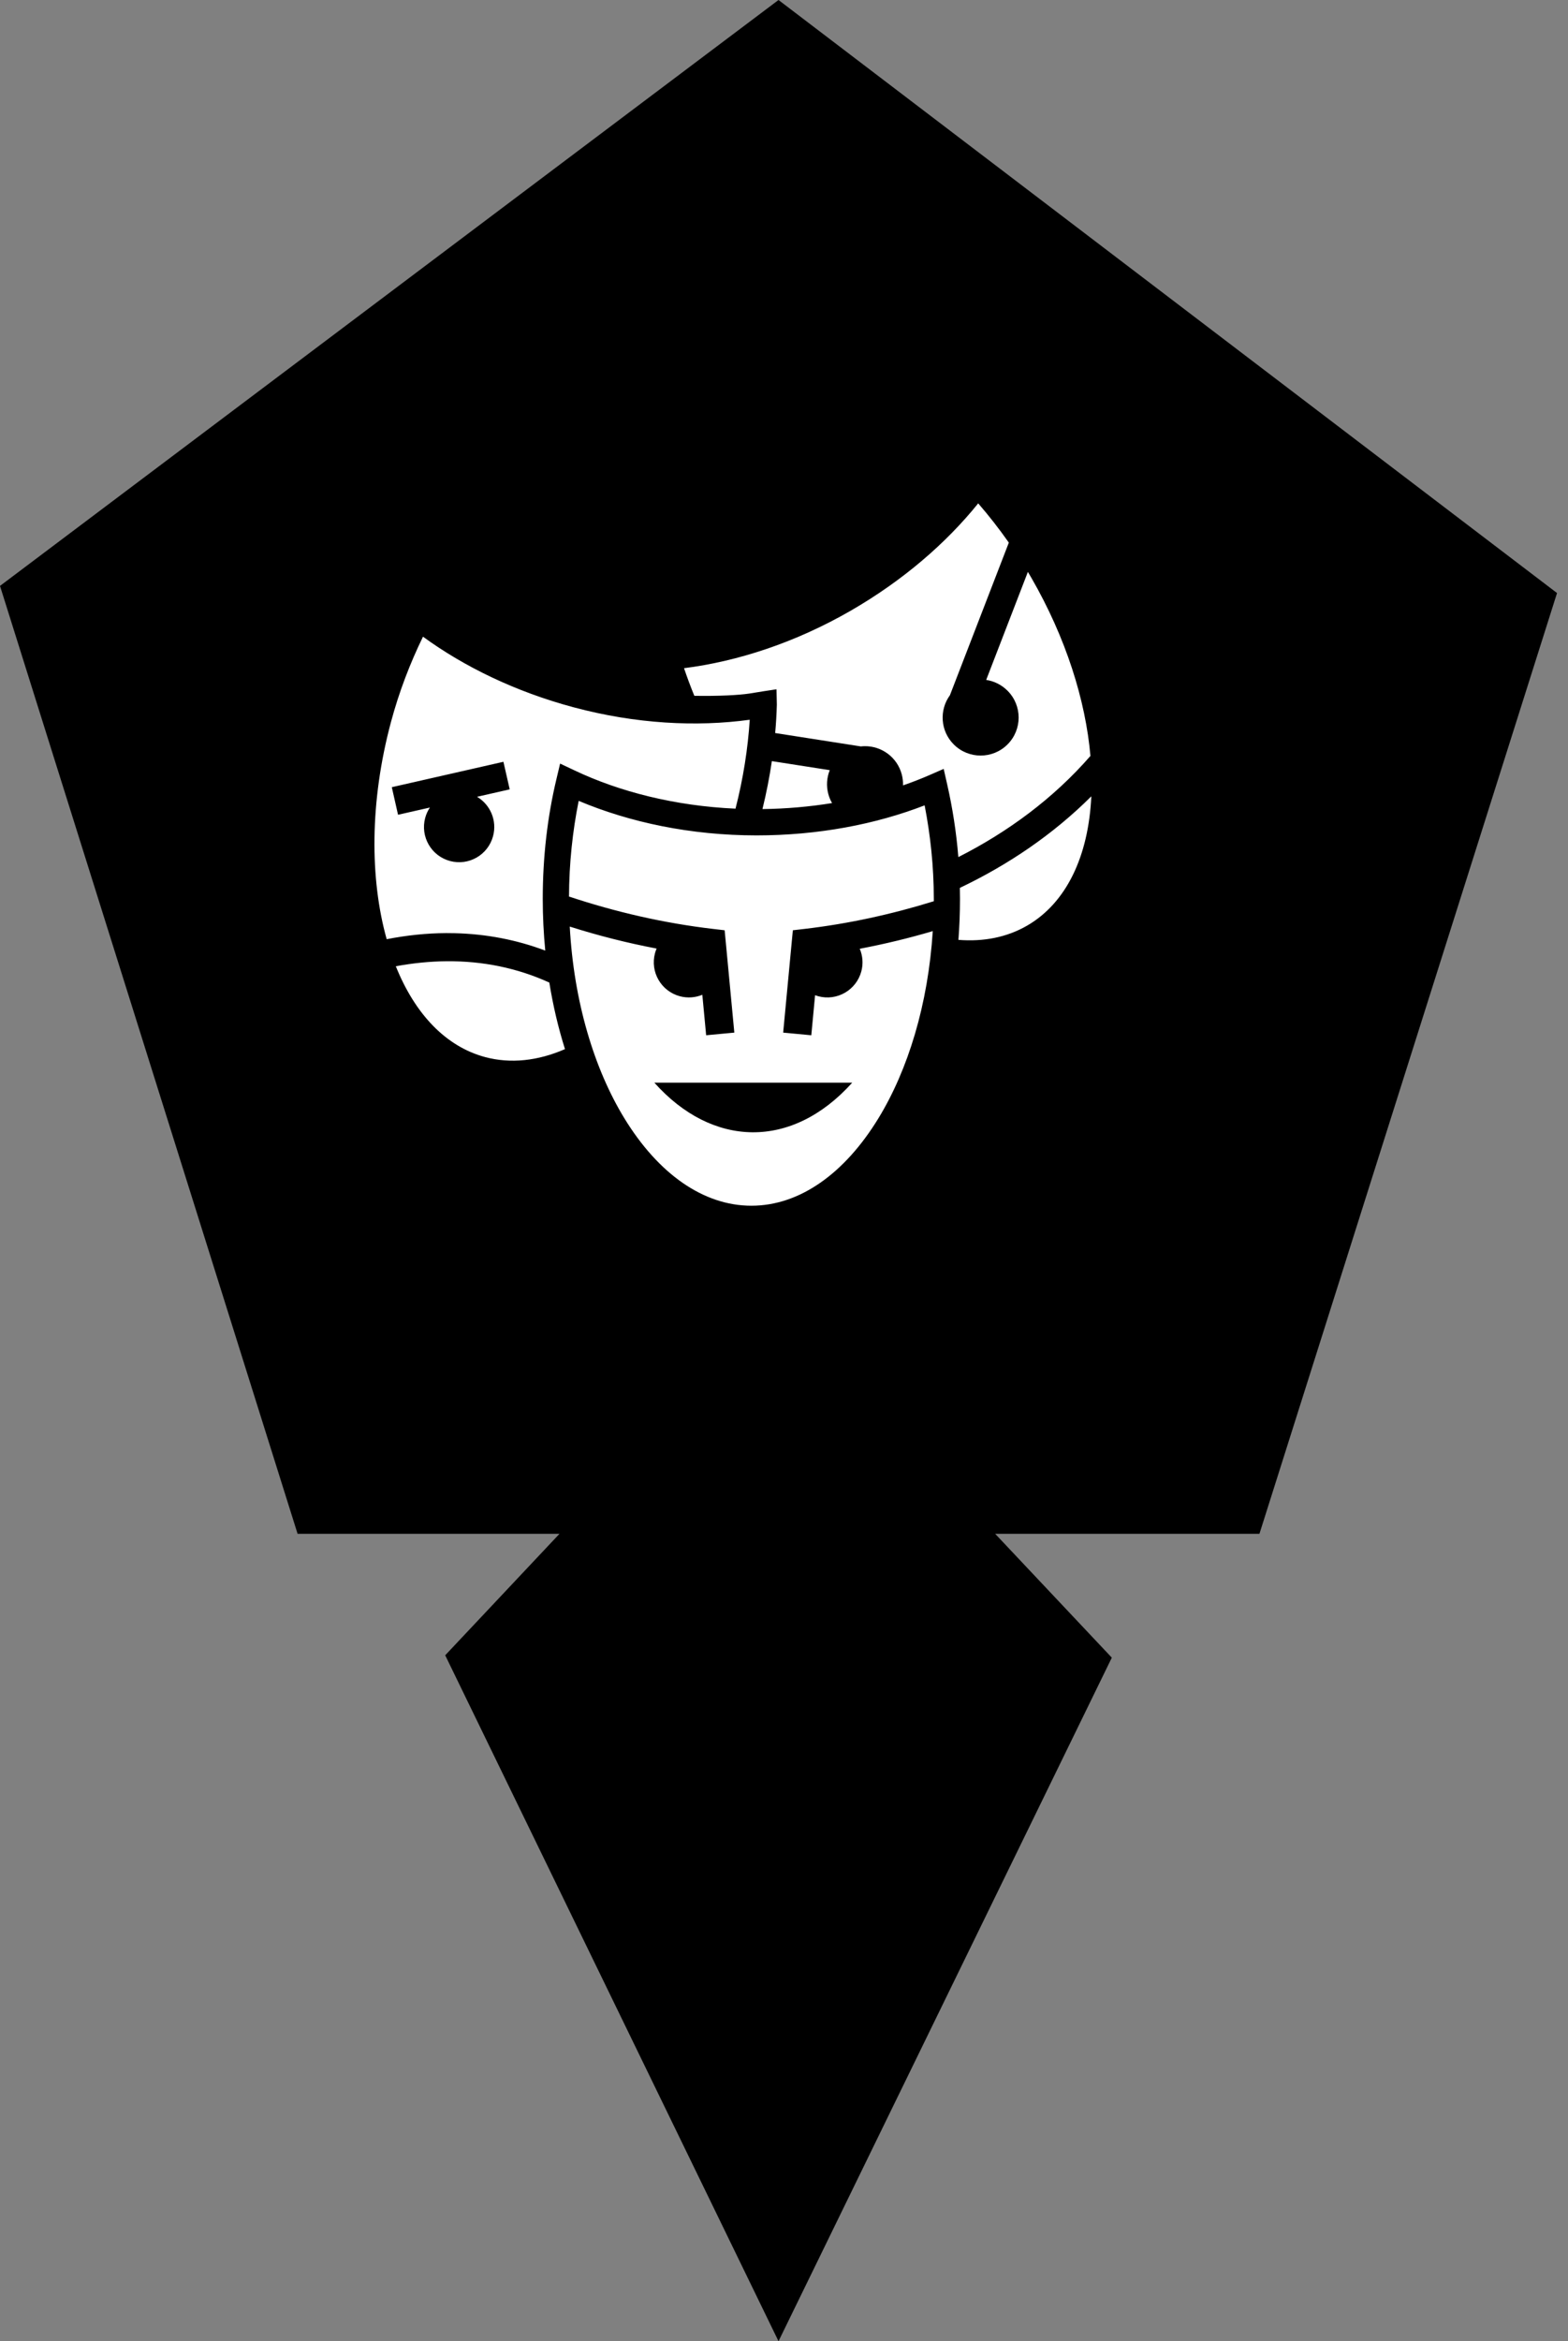 <svg width="134" height="200" viewBox="0 0 134 200" fill="none" xmlns="http://www.w3.org/2000/svg">
<rect x="0" y="0" width="134" height="200" fill="#808080" stroke="none"/>
<g clip-path="url(#clip0_44_30)">
<path d="M133.062 50.661L66.531 0L0 50.051L25.432 131.027H47.813L38.047 141.404L66.531 200L95.015 141.607L85.046 131.027H107.63L133.062 50.661Z" fill="black"/>
<path d="M83.596 43C80.858 46.397 77.168 49.592 72.719 52.16C67.964 54.904 63.014 56.506 58.456 57.081C58.721 57.864 59.014 58.651 59.337 59.44C61.407 59.476 63.134 59.384 64.044 59.246L65.269 59.048L66.359 58.883L66.388 60.2C66.366 60.998 66.319 61.804 66.246 62.62L73.567 63.764C73.678 63.751 73.789 63.744 73.899 63.743C75.345 63.728 76.671 64.686 77.062 66.147C77.147 66.464 77.181 66.781 77.171 67.093C77.944 66.824 78.691 66.536 79.406 66.224L80.646 65.682L80.945 67.004C81.396 68.983 81.725 71.061 81.899 73.218C86.114 71.084 90.012 68.223 93.188 64.576C92.771 59.827 91.099 54.486 88.129 49.343C88.034 49.179 87.939 49.017 87.842 48.855L84.279 58.083C84.945 58.181 85.587 58.491 86.101 59.004C87.369 60.272 87.369 62.326 86.101 63.594C84.832 64.862 82.775 64.862 81.507 63.594C80.361 62.449 80.254 60.662 81.179 59.392L86.214 46.354C85.38 45.167 84.505 44.048 83.596 43ZM36.149 54.39C35.055 56.636 34.111 59.07 33.41 61.687C31.586 68.49 31.605 75.092 33.046 80.232C34.766 79.895 36.465 79.72 38.129 79.711C38.369 79.71 38.606 79.714 38.844 79.719C41.541 79.781 44.142 80.279 46.598 81.206C46.458 79.763 46.383 78.287 46.383 76.782C46.383 73.187 46.789 69.751 47.547 66.576L47.866 65.23L49.115 65.82C52.925 67.627 57.673 68.849 62.856 69.081C63.52 66.488 63.915 63.938 64.072 61.485C59.522 62.109 54.325 61.842 49.022 60.422C44.062 59.094 39.672 56.96 36.149 54.39L36.149 54.39ZM65.963 65.02C65.765 66.372 65.496 67.739 65.159 69.117C67.211 69.092 69.204 68.911 71.107 68.604C70.97 68.366 70.862 68.11 70.787 67.832C70.599 67.13 70.658 66.42 70.909 65.792L65.963 65.02V65.02ZM43.022 65.077L43.559 67.432L40.767 68.067C41.899 68.736 42.494 70.097 42.137 71.428C41.708 73.031 40.063 73.983 38.46 73.553C36.858 73.124 35.906 71.475 36.335 69.873C36.422 69.547 36.562 69.249 36.739 68.984L34.016 69.602L33.483 67.246L43.022 65.077L43.022 65.077ZM93.264 68.026C89.963 71.318 86.114 73.902 82.028 75.848C82.034 76.158 82.04 76.469 82.04 76.782C82.04 77.97 81.994 79.139 81.907 80.289C84.058 80.461 86.05 80.069 87.769 79.077C91.121 77.142 93.02 73.169 93.264 68.026L93.264 68.026ZM49.454 68.414C48.933 70.999 48.636 73.755 48.626 76.636L48.642 76.592C52.594 77.907 56.739 78.864 60.957 79.356L61.927 79.469L62.02 80.439L62.755 88.212L60.347 88.438L60.02 84.98C59.432 85.222 58.762 85.282 58.101 85.105C56.498 84.676 55.546 83.031 55.975 81.428C56.012 81.291 56.059 81.159 56.113 81.032C53.587 80.551 51.104 79.921 48.691 79.154C49.038 85.569 50.779 91.312 53.357 95.529C56.249 100.26 60.097 103 64.214 103C68.33 103 72.178 100.26 75.07 95.529C77.596 91.397 79.317 85.801 79.713 79.542C77.673 80.144 75.589 80.647 73.474 81.049C73.722 81.64 73.787 82.313 73.608 82.98C73.178 84.582 71.533 85.535 69.931 85.105C69.836 85.08 69.746 85.05 69.656 85.017L69.333 88.439L66.929 88.212L67.664 80.439L67.757 79.469L68.727 79.356C72.508 78.915 76.225 78.1 79.802 76.988V76.782C79.802 73.993 79.508 71.322 79.018 68.798C74.845 70.414 69.927 71.364 64.654 71.364C59.018 71.364 53.795 70.244 49.454 68.414V68.414ZM38.141 82.115C36.736 82.128 35.297 82.273 33.826 82.543C35.467 86.632 38.108 89.405 41.454 90.301C43.639 90.886 45.966 90.629 48.283 89.622C47.716 87.826 47.265 85.924 46.945 83.937C44.215 82.693 41.265 82.086 38.141 82.115V82.115ZM55.919 92.487H72.832C67.65 98.252 60.857 98.026 55.919 92.487Z" fill="white"/>
</g>
<defs>
<clipPath id="clip0_44_30">
<rect width="133.062" height="200" fill="white"/>
</clipPath>
</defs>
</svg>
